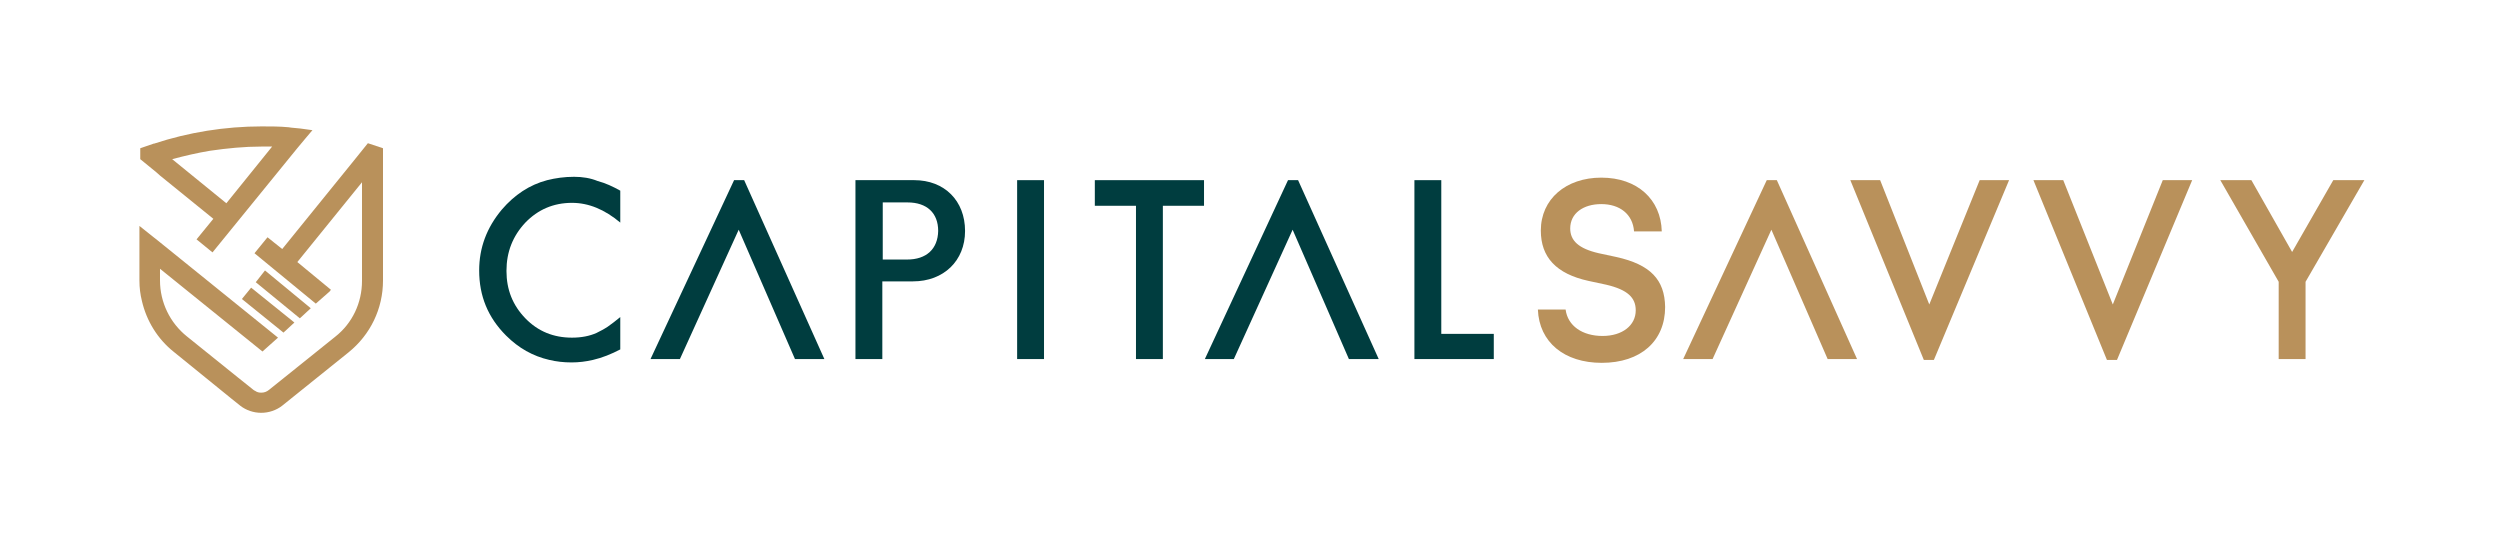 <?xml version="1.0" encoding="utf-8"?>
<!-- Generator: Adobe Illustrator 22.0.0, SVG Export Plug-In . SVG Version: 6.00 Build 0)  -->
<svg version="1.0" id="Layer_1" xmlns="http://www.w3.org/2000/svg" xmlns:xlink="http://www.w3.org/1999/xlink" x="0px" y="0px"
	 viewBox="0 0 595.3 128" style="enable-background:new 0 0 595.3 128;" xml:space="preserve">
<style type="text/css">
	.st0{fill:#B9915B;}
	.st1{fill:#003D3F;}
</style>
<g>
	<g>
		<path class="st0" d="M38.1,41.8L38.1,41.8l12.7,10.3l-4,4.9l3.8,3.1l20.1-24.7h0l0,0h0l2-2.4l1.1-1.3l0.6-0.7h0v0
			c-1-0.1-1.9-0.3-2.9-0.4c-0.7-0.1-1.4-0.1-2.1-0.2c-0.2,0-0.5-0.1-0.7-0.1l0,0c-2.1-0.2-4.3-0.2-6.4-0.2c-8.7,0-17.4,1.4-25.6,4.1
			l-0.1,0l0,0l-3.2,1.1v2.6l3.8,3.1L38.1,41.8z M62.2,34.9c0.9,0,1.7,0,2.6,0c0,0,0,0,0,0l0,0L53.9,48.4L41,37.9c3-0.8,6-1.5,9-2
			C54.1,35.3,58.2,34.9,62.2,34.9z"/>
		<polygon class="st0" points="74,73.4 63.1,64.4 60.9,67.2 71.4,75.8 		"/>
		<polygon class="st0" points="57.6,71.2 67.5,79.2 70.1,76.8 59.8,68.5 		"/>
		<path class="st0" d="M87.9,34.2c-0.1,0-0.2-0.1-0.3-0.1h0l-3.3,4.1L67.2,59.3v0l-3.5-2.8l-3.1,3.8l14.6,12l3.3-2.9l0.3-0.4l-8-6.6
			l15.4-19v23.5c0,5.2-2.3,10.1-6.4,13.3L64.1,92.8c-0.6,0.5-1.2,0.7-1.9,0.7c-0.5,0-1-0.1-1.4-0.4c-0.2-0.1-0.4-0.2-0.5-0.3
			L56.8,90l-12.3-9.9c-4-3.2-6.4-8.1-6.4-13.3v-2.8l24.4,19.7l3.7-3.3L38.1,57.7l-4.9-3.9V60v6.8c0,1.7,0.2,3.3,0.6,4.9
			c1.1,4.7,3.7,9,7.6,12.1L55.2,95l2,1.6c1.4,1.1,3.2,1.7,5,1.7c1.8,0,3.6-0.6,5-1.7L83,83.9c5.2-4.2,8.2-10.4,8.2-17.1V37.3v-2v0
			L87.9,34.2z"/>
	</g>
	<g>
		<g>
			<path class="st1" d="M136.7,42.1c-2.3,0-4.4,0.3-6.4,0.8c-4.2,1.1-7.8,3.5-10.8,7c-3.6,4.3-5.4,9.1-5.4,14.5
				c0,6.1,2.1,11.2,6.4,15.5c3,3,6.4,4.9,10.3,5.8c1.7,0.4,3.4,0.6,5.3,0.6c1.7,0,3.4-0.2,5.1-0.6c2.2-0.5,4.4-1.4,6.5-2.5v-7.7
				c-1.1,0.9-2,1.6-3,2.3c-0.9,0.6-1.9,1.1-2.7,1.5c-1.6,0.7-3.5,1.1-5.8,1.1c-4.4,0-8.1-1.5-11.1-4.6c-3-3.1-4.5-6.8-4.5-11.3
				c0-4.5,1.5-8.3,4.5-11.5c3-3.1,6.7-4.7,11.1-4.7c4,0,7.8,1.6,11.5,4.7v-7.6c-1.8-1-3.5-1.8-5.4-2.3
				C140.6,42.4,138.7,42.1,136.7,42.1z"/>
			<polygon class="st1" points="174.8,42.9 154.9,85.5 161.9,85.5 175.9,54.7 189.3,85.5 196.3,85.5 177.2,42.9 			"/>
			<polygon class="st1" points="306.7,42.9 286.9,85.5 293.8,85.5 307.8,54.7 321.2,85.5 328.3,85.5 309.1,42.9 			"/>
			<rect x="242.2" y="42.9" class="st1" width="6.4" height="42.6"/>
			<polygon class="st1" points="260.7,49 270.5,49 270.5,85.5 276.9,85.5 276.9,49 286.7,49 286.7,42.9 260.7,42.9 			"/>
			<polygon class="st1" points="343.2,79.5 343.2,42.9 336.8,42.9 336.8,85.5 355.7,85.5 355.7,79.5 			"/>
			<path class="st1" d="M217.7,42.9h-14v42.6h6.4V67h7.3c7.3,0,12.4-4.9,12.4-12C229.8,47.8,224.9,42.9,217.7,42.9z M216,61.8h-5.8
				V48.2h5.9c4.6,0,7.3,2.5,7.3,6.8C223.3,59.3,220.6,61.8,216,61.8z"/>
		</g>
		<g>
			<polygon class="st0" points="420.7,42.9 400.8,85.5 407.8,85.5 421.8,54.7 435.2,85.5 442.2,85.5 423.1,42.9 			"/>
			<polygon class="st0" points="459.4,72.5 447.7,42.9 440.6,42.9 458.1,85.7 460.5,85.7 478.4,42.9 471.4,42.9 			"/>
			<polygon class="st0" points="503.1,72.5 491.3,42.9 484.2,42.9 501.7,85.7 504.1,85.7 522,42.9 515,42.9 			"/>
			<polygon class="st0" points="555.6,42.9 545.8,60 536.1,42.9 528.7,42.9 542.6,67.1 542.6,85.5 549,85.5 549,67.1 563,42.9 			
				"/>
			<path class="st0" d="M384.9,61.2l-4.2-0.9c-4.8-1.1-6.8-3-6.8-5.9c0-3.6,3.1-5.8,7.4-5.8c4.4,0,7.5,2.4,7.8,6.5h6.6
				c-0.2-7.6-5.8-12.8-14.4-12.8c-8.4,0-14.4,5.1-14.4,12.6c0,6.3,3.6,10.3,11.4,12l4.2,0.9c5.1,1.2,7,3.1,7,6.1
				c0,3.6-3.2,6.1-7.9,6.1c-4.8,0-8.3-2.4-8.8-6.3h-6.6c0.3,7.8,6.3,12.7,15.2,12.7c9.3,0,15.1-5.2,15.1-13.3
				C396.4,66.6,393,63,384.9,61.2z"/>
		</g>
	</g>
</g>
</svg>
